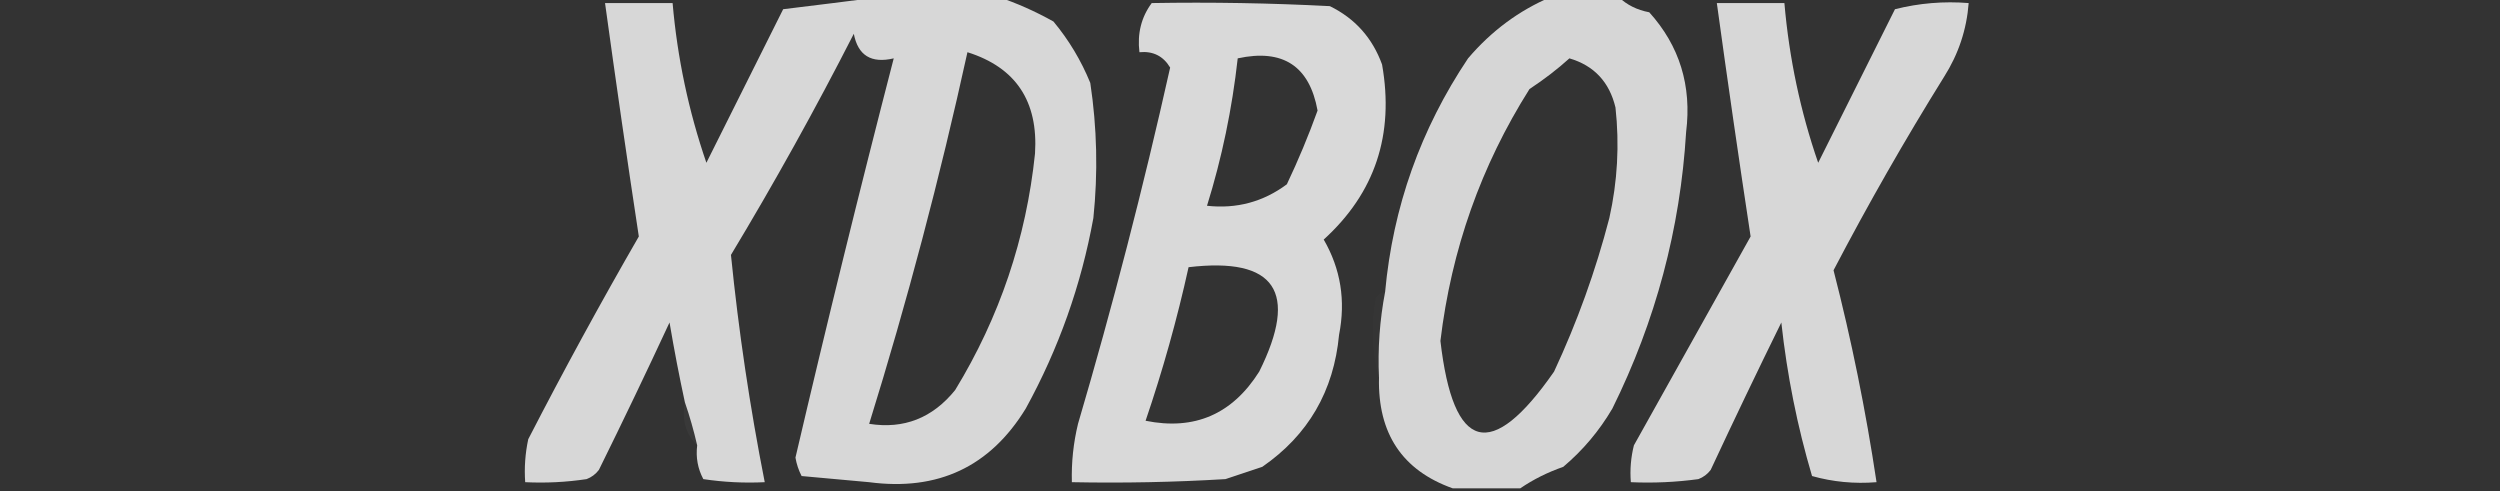 <?xml version="1.0" encoding="UTF-8"?>
<!DOCTYPE svg PUBLIC "-//W3C//DTD SVG 1.1//EN" "http://www.w3.org/Graphics/SVG/1.1/DTD/svg11.dtd">
<svg xmlns="http://www.w3.org/2000/svg" version="1.1" width="407px" height="80px" style="shape-rendering:geometricPrecision; text-rendering:geometricPrecision; image-rendering:optimizeQuality; fill-rule:evenodd; clip-rule:evenodd" xmlns:xlink="http://www.w3.org/1999/xlink">
<rect width="100%" height="100%" fill="#333333" stroke="none"/>
<g><path style="opacity:0.831" fill="#f7f7f7" d="M 143.5,-0.5 C 149.833,-0.5 156.167,-0.5 162.5,-0.5C 165.518,0.503 168.518,1.836 171.5,3.5C 174.007,6.511 176.007,9.844 177.5,13.5C 178.598,20.803 178.765,28.136 178,35.5C 176.02,46.413 172.353,56.746 167,66.5C 161.201,75.981 152.701,79.981 141.5,78.5C 137.833,78.167 134.167,77.833 130.5,77.5C 130.013,76.554 129.68,75.554 129.5,74.5C 134.585,52.731 139.919,31.065 145.5,9.5C 141.838,10.363 139.672,9.03 139,5.5C 132.748,17.746 126.082,29.746 119,41.5C 120.247,53.906 122.08,66.239 124.5,78.5C 121.15,78.665 117.817,78.498 114.5,78C 113.594,76.3 113.261,74.467 113.5,72.5C 112.935,70.048 112.268,67.715 111.5,65.5C 110.594,61.322 109.76,56.988 109,52.5C 105.263,60.543 101.43,68.543 97.5,76.5C 96.975,77.192 96.308,77.692 95.5,78C 92.183,78.498 88.85,78.665 85.5,78.5C 85.337,76.143 85.503,73.81 86,71.5C 91.736,60.363 97.736,49.363 104,38.5C 102.083,25.89 100.25,13.224 98.5,0.5C 102.167,0.5 105.833,0.5 109.5,0.5C 110.271,9.403 112.104,18.069 115,26.5C 119.156,18.189 123.322,9.856 127.5,1.5C 132.985,0.833 138.319,0.167 143.5,-0.5 Z M 157.5,8.5 C 165.375,10.978 169.042,16.478 168.5,25C 167.063,38.811 162.73,51.644 155.5,63.5C 151.815,68.059 147.148,69.893 141.5,69C 147.675,49.137 153.009,28.97 157.5,8.5 Z"/></g>
<g><path style="opacity:0.833" fill="#f7f7f7" d="M 252.5,-0.5 C 256.167,-0.5 259.833,-0.5 263.5,-0.5C 264.842,0.793 266.509,1.626 268.5,2C 273.438,7.468 275.438,13.968 274.5,21.5C 273.546,37.252 269.546,52.252 262.5,66.5C 260.375,70.125 257.709,73.291 254.5,76C 251.931,76.898 249.598,78.065 247.5,79.5C 243.833,79.5 240.167,79.5 236.5,79.5C 228.294,76.578 224.294,70.578 224.5,61.5C 224.283,56.77 224.617,52.103 225.5,47.5C 226.77,33.714 231.27,21.047 239,9.5C 242.802,5.037 247.302,1.703 252.5,-0.5 Z M 255.5,9.5 C 259.504,10.673 262.004,13.34 263,17.5C 263.663,23.548 263.33,29.548 262,35.5C 259.767,44.095 256.767,52.428 253,60.5C 242.756,75.23 236.589,73.563 234.5,55.5C 236.283,40.646 241.116,26.98 249,14.5C 251.406,12.913 253.572,11.247 255.5,9.5 Z"/></g>
<g><path style="opacity:0.845" fill="#f7f7f7" d="M 187.5,0.5 C 197.172,0.334 206.839,0.5 216.5,1C 220.592,3.003 223.426,6.17 225,10.5C 227.015,21.921 223.848,31.421 215.5,39C 218.265,43.769 219.098,48.936 218,54.5C 217.141,63.669 212.975,70.836 205.5,76C 203.5,76.667 201.5,77.333 199.5,78C 191.173,78.5 182.84,78.666 174.5,78.5C 174.411,75.291 174.744,72.125 175.5,69C 181.125,49.89 186.125,30.557 190.5,11C 189.381,9.124 187.714,8.291 185.5,8.5C 185.132,5.467 185.798,2.8 187.5,0.5 Z M 201.5,9.5 C 208.848,7.905 213.182,10.739 214.5,18C 213.028,22.084 211.361,26.084 209.5,30C 205.657,32.862 201.324,34.029 196.5,33.5C 198.921,25.734 200.587,17.734 201.5,9.5 Z M 193.5,43.5 C 207.635,41.831 211.468,47.497 205,60.5C 200.621,67.442 194.454,70.109 186.5,68.5C 189.304,60.28 191.638,51.947 193.5,43.5 Z"/></g>
<g><path style="opacity:0.835" fill="#f7f7f7" d="M 279.5,0.5 C 283.167,0.5 286.833,0.5 290.5,0.5C 291.277,9.476 293.11,18.142 296,26.5C 300.162,18.176 304.329,9.842 308.5,1.5C 312.445,0.509 316.445,0.176 320.5,0.5C 320.172,4.816 318.839,8.816 316.5,12.5C 310.128,22.738 304.128,33.238 298.5,44C 301.42,55.346 303.753,66.846 305.5,78.5C 301.894,78.789 298.394,78.456 295,77.5C 292.6,69.395 290.933,61.062 290,52.5C 286.085,60.457 282.252,68.457 278.5,76.5C 277.975,77.192 277.308,77.692 276.5,78C 272.848,78.499 269.182,78.665 265.5,78.5C 265.338,76.473 265.505,74.473 266,72.5C 272.323,61.189 278.657,49.856 285,38.5C 283.083,25.89 281.25,13.224 279.5,0.5 Z"/></g>
<g><path style="opacity:0.015" fill="#fefffe" d="M 225.5,47.5 C 224.617,52.103 224.283,56.77 224.5,61.5C 223.353,57.354 223.186,53.02 224,48.5C 224.383,47.944 224.883,47.611 225.5,47.5 Z"/></g>
<g><path style="opacity:0.032" fill="#fefffe" d="M 111.5,65.5 C 112.268,67.715 112.935,70.048 113.5,72.5C 111.656,70.721 110.99,68.388 111.5,65.5 Z"/></g>
</svg>
